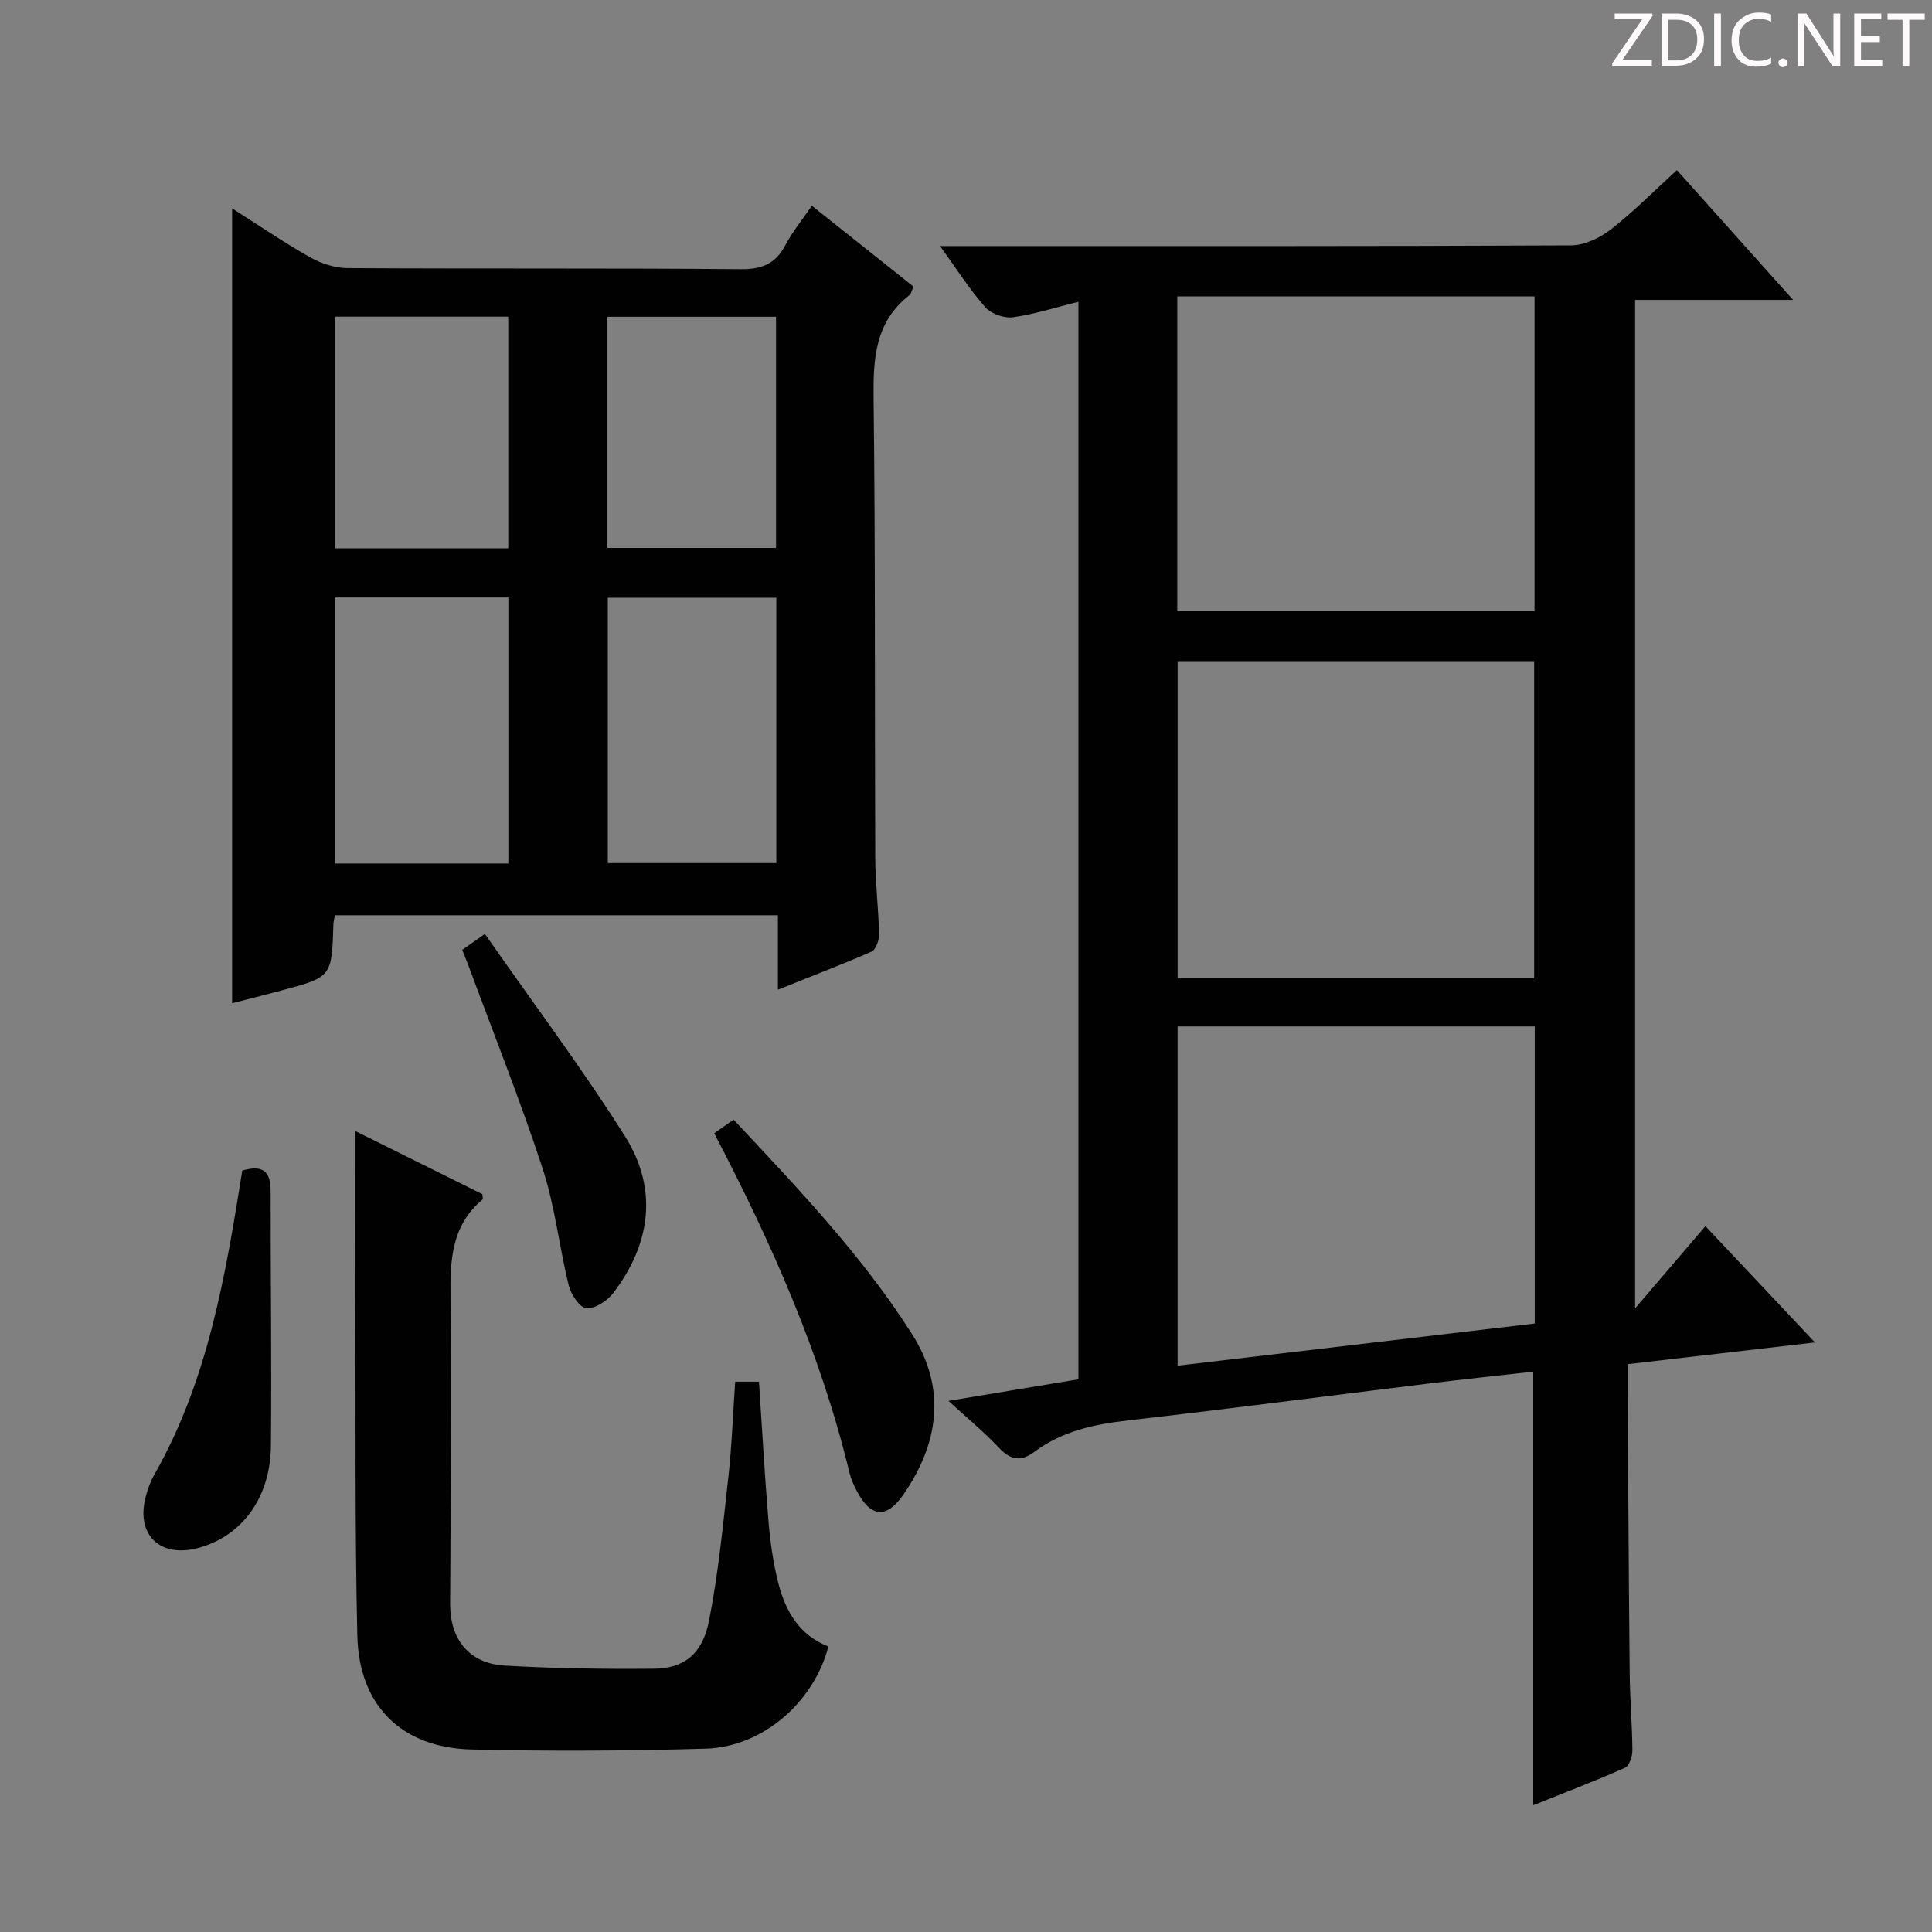 <svg enable-background="new 0 0 400 400" viewBox="0 0 400 400" xmlns="http://www.w3.org/2000/svg"><rect x="0" y="0" width="400" height="400" fill="#808080" stroke="none"/><g fill="#fcfafa"><path d="m342.2 3.2-6.3 9.2h6.1v1.2h-8.2v-.5l6.2-9.1h-5.7v-1.2h7.8v.4z"/><path d="m344 13.7v-10.9h3.1c1.6 0 3 .5 4.1 1.4 1.1 1 1.6 2.2 1.6 3.9s-.5 3-1.6 4-2.5 1.5-4.2 1.5h-3zm1.4-9.6v8.4h1.6c1.4 0 2.5-.4 3.2-1.1.8-.8 1.2-1.8 1.2-3.2s-.4-2.4-1.2-3.1-1.8-1-3.1-1z"/><path d="m356.3 2.8v10.9h-1.4v-10.9z"/><path d="m366.6 13.2c-.8.4-1.8.6-3 .6-1.6 0-2.8-.5-3.7-1.5s-1.4-2.3-1.4-3.9c0-1.7.5-3.2 1.6-4.2s2.4-1.6 4-1.6c1 0 1.9.1 2.6.4v1.5c-.8-.4-1.6-.6-2.6-.6-1.2 0-2.2.4-3 1.2s-1.1 1.9-1.1 3.3c0 1.3.4 2.3 1.1 3.1s1.6 1.1 2.8 1.1c1.1 0 2-.2 2.8-.7v1.3z"/><path d="m368.2 13c0-.3.1-.5.3-.6.2-.2.4-.3.6-.3.3 0 .5.1.7.3s.3.4.3.6-.1.5-.3.6c-.2.2-.4.3-.7.3s-.5-.1-.6-.3c-.2-.2-.3-.4-.3-.6z"/><path d="m381.1 13.7h-1.7l-5.5-8.4c-.2-.2-.3-.5-.4-.7 0 .2.1.8.1 1.5v7.6h-1.4v-10.9h1.8l5.3 8.3c.3.4.4.6.4.8 0-.3-.1-.8-.1-1.6v-7.5h1.4v10.9z"/><path d="m389.7 13.7h-5.8v-10.9h5.6v1.2h-4.2v3.5h3.9v1.2h-3.9v3.7h4.4z"/><path d="m398.4 4.1h-3.1v9.6h-1.4v-9.6h-3.1v-1.3h7.7v1.3z"/></g><path d="m196.36 290.04c9.49-1.58 18.06-3 26.92-4.47 0-74.25 0-148.33 0-223.1-4.7 1.17-9.07 2.59-13.56 3.21-1.83.25-4.52-.71-5.74-2.09-3.25-3.68-5.9-7.88-9.36-12.65h6.16c41.49 0 82.98.06 124.47-.14 2.78-.01 5.97-1.53 8.24-3.29 4.7-3.65 8.91-7.93 13.7-12.29 7.89 8.81 15.57 17.39 24.05 26.87-11.58 0-21.96 0-32.71 0v208.79c5.11-5.98 9.66-11.29 14.56-17.02 7.49 7.95 14.7 15.61 22.68 24.08-13.44 1.56-25.85 3-38.79 4.5 0 1.96-.01 3.74 0 5.53.13 19.49.23 38.98.43 58.47.05 5.32.52 10.63.56 15.95.01 1.24-.64 3.21-1.54 3.61-6.19 2.75-12.53 5.16-18.99 7.75 0-30.08 0-59.62 0-89.76-7.11.8-14.3 1.56-21.48 2.44-20.77 2.54-41.51 5.27-62.3 7.64-7.06.8-13.74 2.21-19.52 6.53-2.77 2.07-4.9 1.7-7.29-.82-3.02-3.23-6.48-6.07-10.49-9.74zm121.27-87.48c0-22.09 0-43.92 0-65.68-24.88 0-49.39 0-73.81 0v65.68zm.12 71.46c0-20.79 0-41.03 0-61.51-24.76 0-49.28 0-73.94 0v70.24c24.93-2.94 49.41-5.83 73.94-8.73zm-74-147.47h73.96c0-21.98 0-43.57 0-65.18-24.83 0-49.37 0-73.96 0z" fill="#010102"/><path d="m161.06 204.9c0-5.46 0-10.23 0-15.41-30.73 0-61.09 0-91.7 0-.11.57-.31 1.19-.33 1.81-.34 10.97-.33 10.98-10.7 13.75-3.52.94-7.05 1.83-10.27 2.66 0-54.81 0-109.64 0-164.57 5.09 3.23 10.43 6.88 16.04 10.07 2.32 1.32 5.21 2.28 7.84 2.3 27.15.16 54.31-.01 81.46.22 4.39.04 7.18-1.14 9.21-4.99 1.45-2.75 3.46-5.2 5.48-8.15 7.18 5.71 14.03 11.17 21.04 16.75-.33.7-.44 1.45-.87 1.79-7.11 5.57-7.49 13.12-7.39 21.42.38 31.65.21 63.3.34 94.96.02 5.31.68 10.62.79 15.93.03 1.22-.67 3.19-1.57 3.59-6.19 2.71-12.53 5.12-19.37 7.87zm-91.7-81.2v55.08h35.89c0-18.41 0-36.6 0-55.08-12.08 0-23.81 0-35.89 0zm56.48.05v54.94h34.89c0-18.41 0-36.51 0-54.94-11.62 0-23.04 0-34.89 0zm-20.61-58.19c-12.23 0-24.1 0-35.82 0v47.96h35.82c0-16.18 0-32.04 0-47.96zm20.49 47.88h34.95c0-16.15 0-31.91 0-47.86-11.78 0-23.29 0-34.95 0z" fill="#010102"/><path d="m152.21 286.07h4.93c.65 9.77 1.17 19.35 1.97 28.9.36 4.29.97 8.61 2.03 12.78 1.48 5.82 4.36 10.82 10.37 13.14-3.02 11.56-13.62 20.81-25.42 21.15-16.15.47-32.33.56-48.48.17-14.46-.35-23.3-9.07-23.63-23.58-.52-22.49-.32-44.99-.39-67.48-.04-12.28-.01-24.56-.01-36.97 8.17 4.06 17.26 8.57 26.29 13.06.02.5.18.98.03 1.11-6.45 5.4-6.73 12.55-6.62 20.29.28 21.16-.01 42.32-.08 63.49-.02 7.31 3.98 12.29 11.26 12.71 10.29.6 20.62.74 30.93.65 6.19-.05 10.04-3 11.4-9.91 1.95-9.91 2.92-20.02 4.04-30.08.7-6.26.91-12.57 1.38-19.43z" fill="#010102"/><path d="m147.87 234.63c1.34-.94 2.52-1.77 4.01-2.83 13.25 14.17 26.62 28.12 36.99 44.48 7.11 11.22 5.5 22.55-1.84 33.17-3.5 5.07-6.8 4.71-9.63-.75-.61-1.18-1.19-2.41-1.5-3.69-5.96-24.72-16.21-47.75-28.03-70.38z" fill="#010102"/><path d="m50.16 242.36c4.14-1.23 5.87.06 5.87 4.13-.02 17.63.24 35.26.06 52.89-.11 10.77-6.07 18.7-15.05 21.11-7.9 2.12-12.92-2.71-10.89-10.54.41-1.6.99-3.21 1.8-4.64 11.07-19.44 14.72-41.02 18.21-62.95z" fill="#010102"/><path d="m95.7 196.66c1.3-.91 2.48-1.74 4.69-3.3 9.79 14.03 19.96 27.57 28.98 41.84 6.89 10.91 5.41 22.28-2.41 32.52-1.24 1.62-3.74 3.25-5.54 3.13-1.35-.08-3.19-2.81-3.65-4.65-1.99-8.03-2.85-16.39-5.41-24.21-4.63-14.15-10.17-28-15.33-41.97-.4-1.06-.84-2.11-1.33-3.36z" fill="#010102"/></svg>